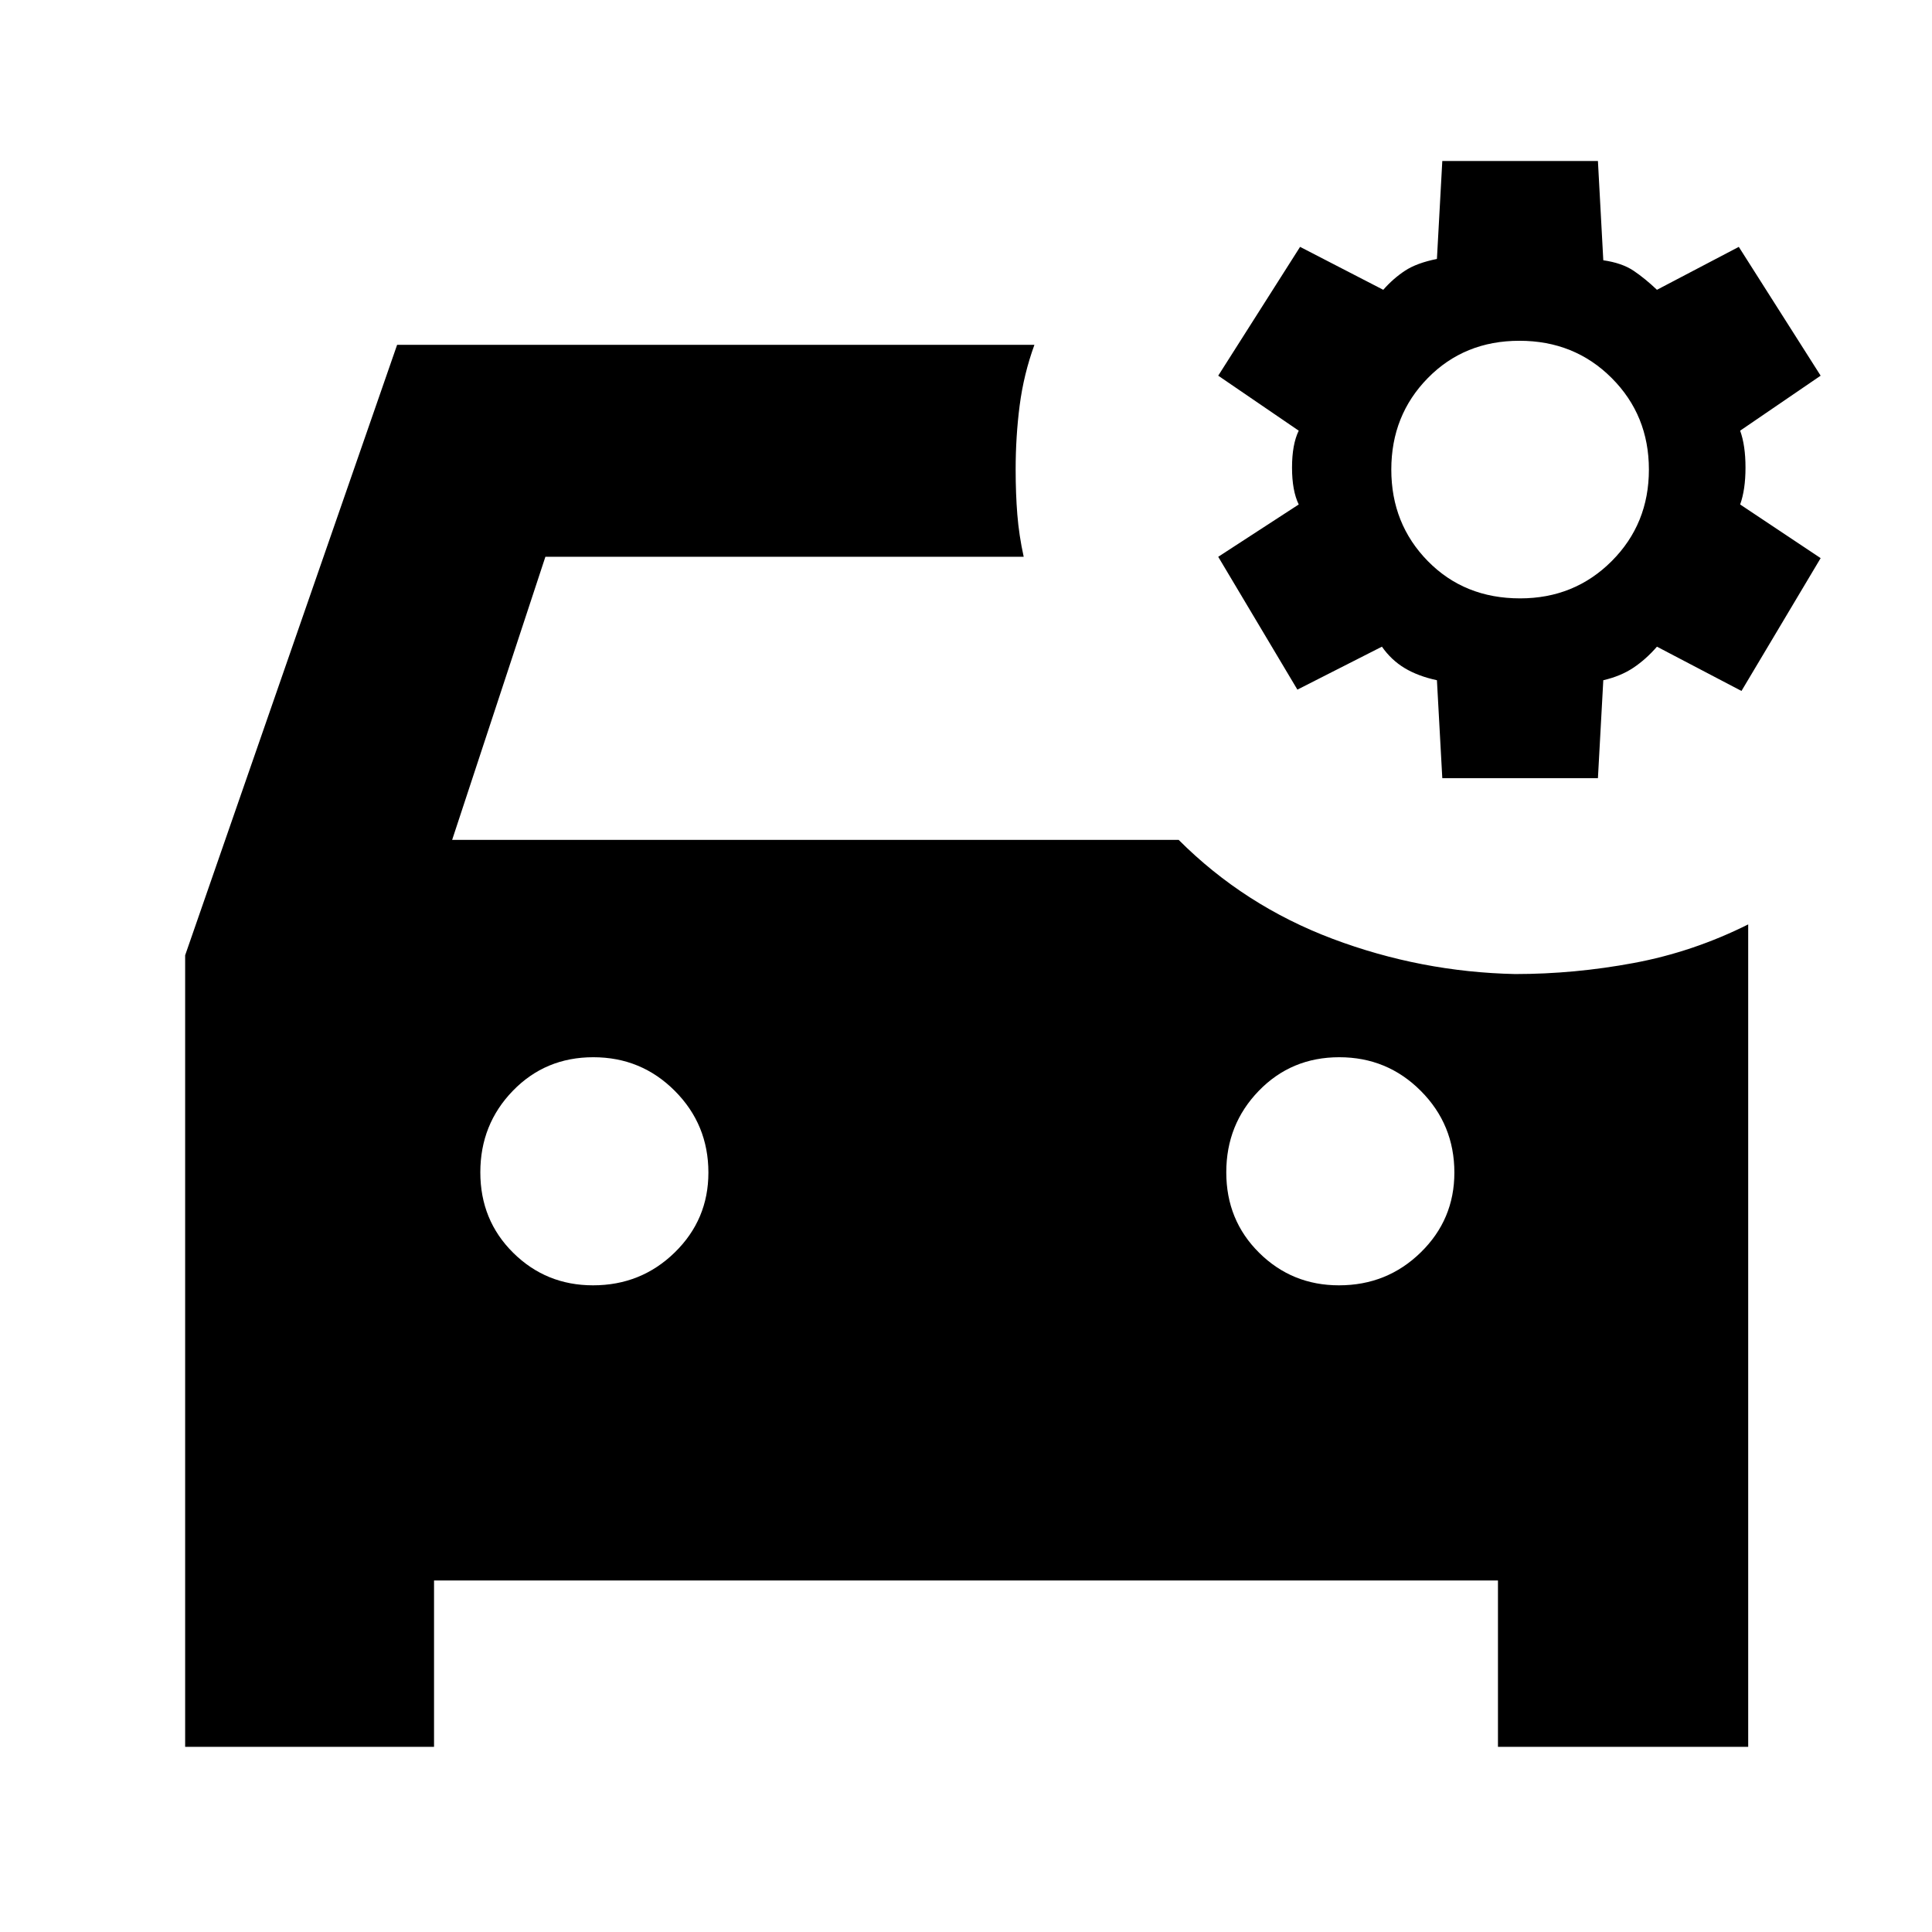 <svg xmlns="http://www.w3.org/2000/svg" height="40" viewBox="0 -960 960 960" width="40"><path d="M716.67-573.33 714-622q-9.33-2-16-6t-11.33-10.67l-42 21.34-39.34-66 40-26q-3.33-6.84-3.33-18.34t3.33-18.33l-40-27.33 40.67-64L687.33-816q5-5.67 10.84-9.5 5.83-3.83 15.83-5.83l2.67-48.67H794l2.67 49.33q9.33 1.34 15.1 5.24 5.76 3.9 11.56 9.43L864-837.33l40.67 64-40 27.33q2.66 7.33 2.66 18.33 0 11-2.66 18.34l40 26.66-39.34 66-42-22q-5.44 6.27-11.72 10.47-6.28 4.2-14.94 6.2L794-573.33h-77.33Zm38.66-89.34q27 0 45.5-18.5t18.5-45.5q0-27-18.5-45.5T755-790.67q-27.33 0-45.5 18.5t-18.17 45.5q0 27 18.17 45.5t45.83 18.5ZM294.67-321.33q23.89 0 40.61-16.34Q352-354 352-377.33q0-23.89-16.68-40.61-16.67-16.73-40.5-16.73-23.82 0-39.99 16.68-16.16 16.68-16.16 40.5T255-337.5q16.33 16.17 39.67 16.17Zm370.66 0q23.89 0 40.61-16.34 16.73-16.33 16.73-39.66 0-23.89-16.68-40.61-16.68-16.73-40.5-16.73t-39.99 16.68q-16.17 16.68-16.17 40.5t16.34 39.99q16.33 16.17 39.66 16.17ZM752.9-476q29.43 0 58.93-5.5t56.84-19.17V-92H744.33v-82.67H215.67V-92H92v-393.33l105.33-303.34H514q-5.33 14.67-7.33 30.11t-2 31.89q0 11.98.83 22.33.83 10.34 3.17 21.01H271l-46.33 140.66h361q32.66 32.67 76.5 49.17Q706-477 752.9-476Z"/></svg>